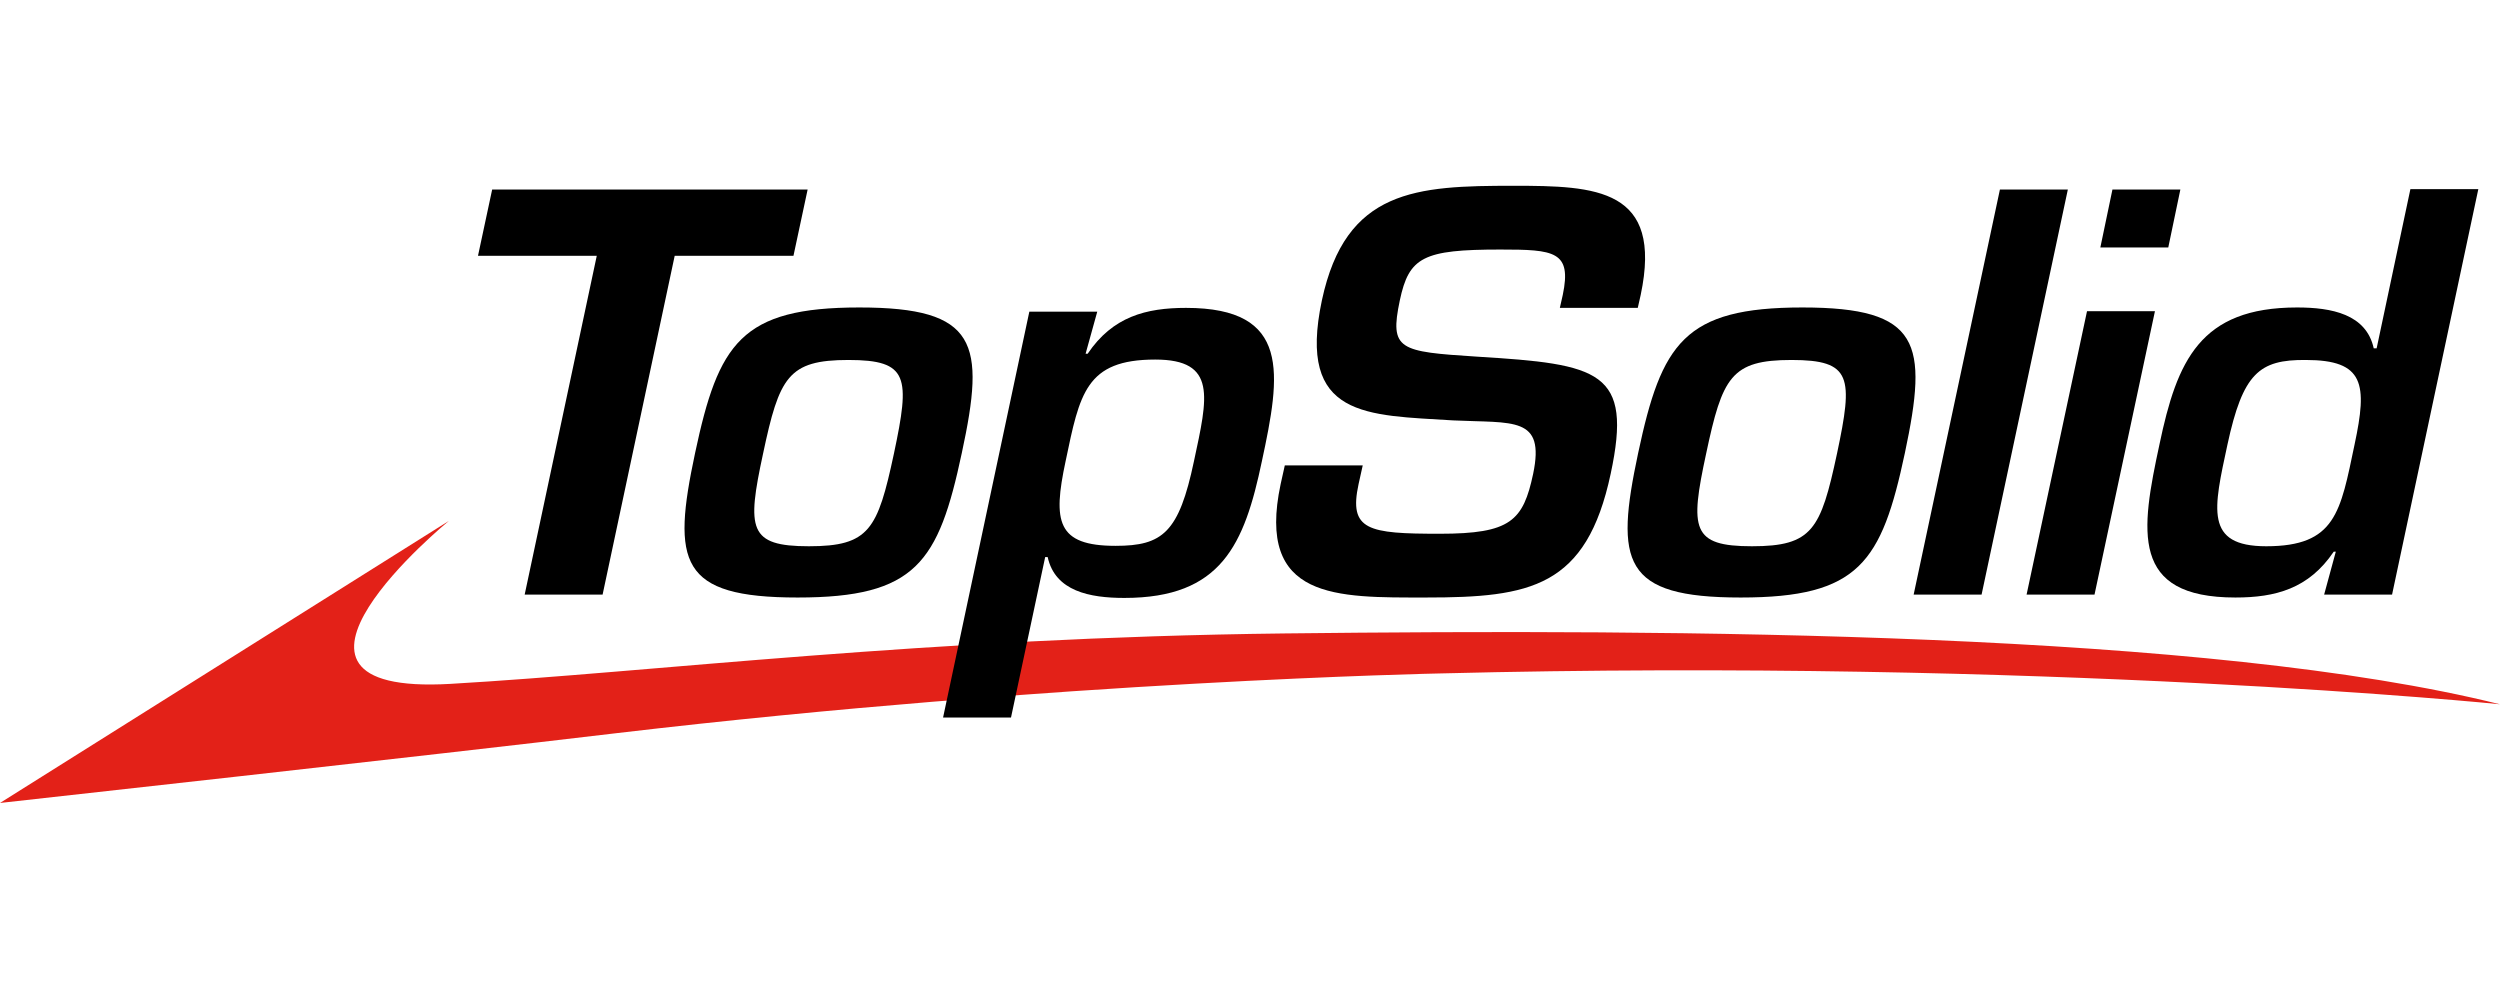 <svg xmlns="http://www.w3.org/2000/svg" viewBox="0 0 599.9 237.26"><defs><style>.cls-1{fill:#e32118;}.cls-2{opacity:0;}</style></defs><g id="Layer_2" data-name="Layer 2"><g id="layer"><path class="cls-1" d="M0,192.68,107.7,125s-51.4,42.1.4,39.1c48.4-2.8,114.1-11.1,200-12.1,95.2-1.1,221.9-.4,291.8,17,.1,0-109.1-11.1-254.4-7.4,0,0-91.2,1.8-197.3,14.3C104.9,181.08,0,192.68,0,192.68"/><polygon points="144.6 142.68 125.9 142.68 143.2 61.38 114.7 61.38 118.1 45.48 193.8 45.48 190.4 61.38 161.9 61.38 144.6 142.68"/><path d="M183.1,108.88c-3.9,18.1-3.5,22.2,11,22.2s16.5-4,20.4-22.2c3.9-18.4,3.6-22.5-10.9-22.5s-16.6,4.1-20.5,22.5m47.7-.2c-5.6,26.3-11,34.7-39.4,34.7s-30.2-8.4-24.6-34.7,11-34.9,39.4-34.9,30.3,8.5,24.6,34.9"/><path d="M286.5,110.68c3.3-15.4,5.6-24.4-9.3-24.4-16.7,0-18.1,8.2-21.5,24.4-3.1,14.5-2.1,20.3,12,20.3,11.3,0,15.2-3.2,18.8-20.3m-26-25.8h.5c6-8.9,14-11,23.6-11,25.3,0,22.7,15.9,18.2,36.8-4.2,20-9.7,32.8-33,32.8-8.3,0-16.6-1.6-18.4-9.8h-.6l-8.2,38.5H226.3L247,74.78h16.3Z"/><path d="M327,111.68l-1,4.5c-2.4,11.1,2.3,11.9,19.5,11.9,17,0,20-3.1,22.4-14.4,2.9-13.9-4.8-12.1-19.2-12.8-20.7-1.3-37.5-.5-31.5-28.8,5.7-26.7,22.7-27.5,46-27.5,19.8,0,35.9.6,30.5,26.2l-.7,3.1H374.3l.7-3.1c2.2-10.5-2-10.9-15-10.9-18.5,0-21.9,1.8-24.1,12.2-2.5,11.9-.2,12.3,18.5,13.5,29.5,1.8,37.4,3.4,32.1,28.1-5.8,27.3-19.3,29.7-44.3,29.7-21.5,0-40.8.6-34.9-27.2l1-4.5Z"/><path d="M409.4,108.88c-3.9,18.1-3.5,22.2,11,22.2s16.5-4,20.4-22.2c3.9-18.4,3.6-22.5-10.9-22.5s-16.6,4.1-20.5,22.5m47.7-.2c-5.6,26.3-11,34.7-39.4,34.7s-30.2-8.4-24.6-34.7,11-34.9,39.4-34.9,30.2,8.5,24.6,34.9"/><polygon points="475.5 142.68 459.2 142.68 479.9 45.48 496.2 45.48 475.5 142.68"/><path d="M520.3,59.38H504l2.9-13.9h16.3Zm-17.7,83.3H486.3l14.5-68h16.3Z"/><path d="M534.5,106.68c-3.3,15.4-5.6,24.4,9.3,24.4,16.7,0,17.8-8.2,21.2-24.4,3.1-14.5,2.4-20.3-11.7-20.3-11.2-.1-15.1,3.2-18.8,20.3m26,25.7H560c-6,8.9-14,11-23.6,11-25.3,0-22.7-15.9-18.2-36.8,4.2-20,9.7-32.8,33-32.8,8.3,0,16.6,1.6,18.4,9.8h.7l8.1-38.2h16.3L574,142.68H557.7Z"/><rect class="cls-2" width="599.9" height="237.26"/></g></g></svg>